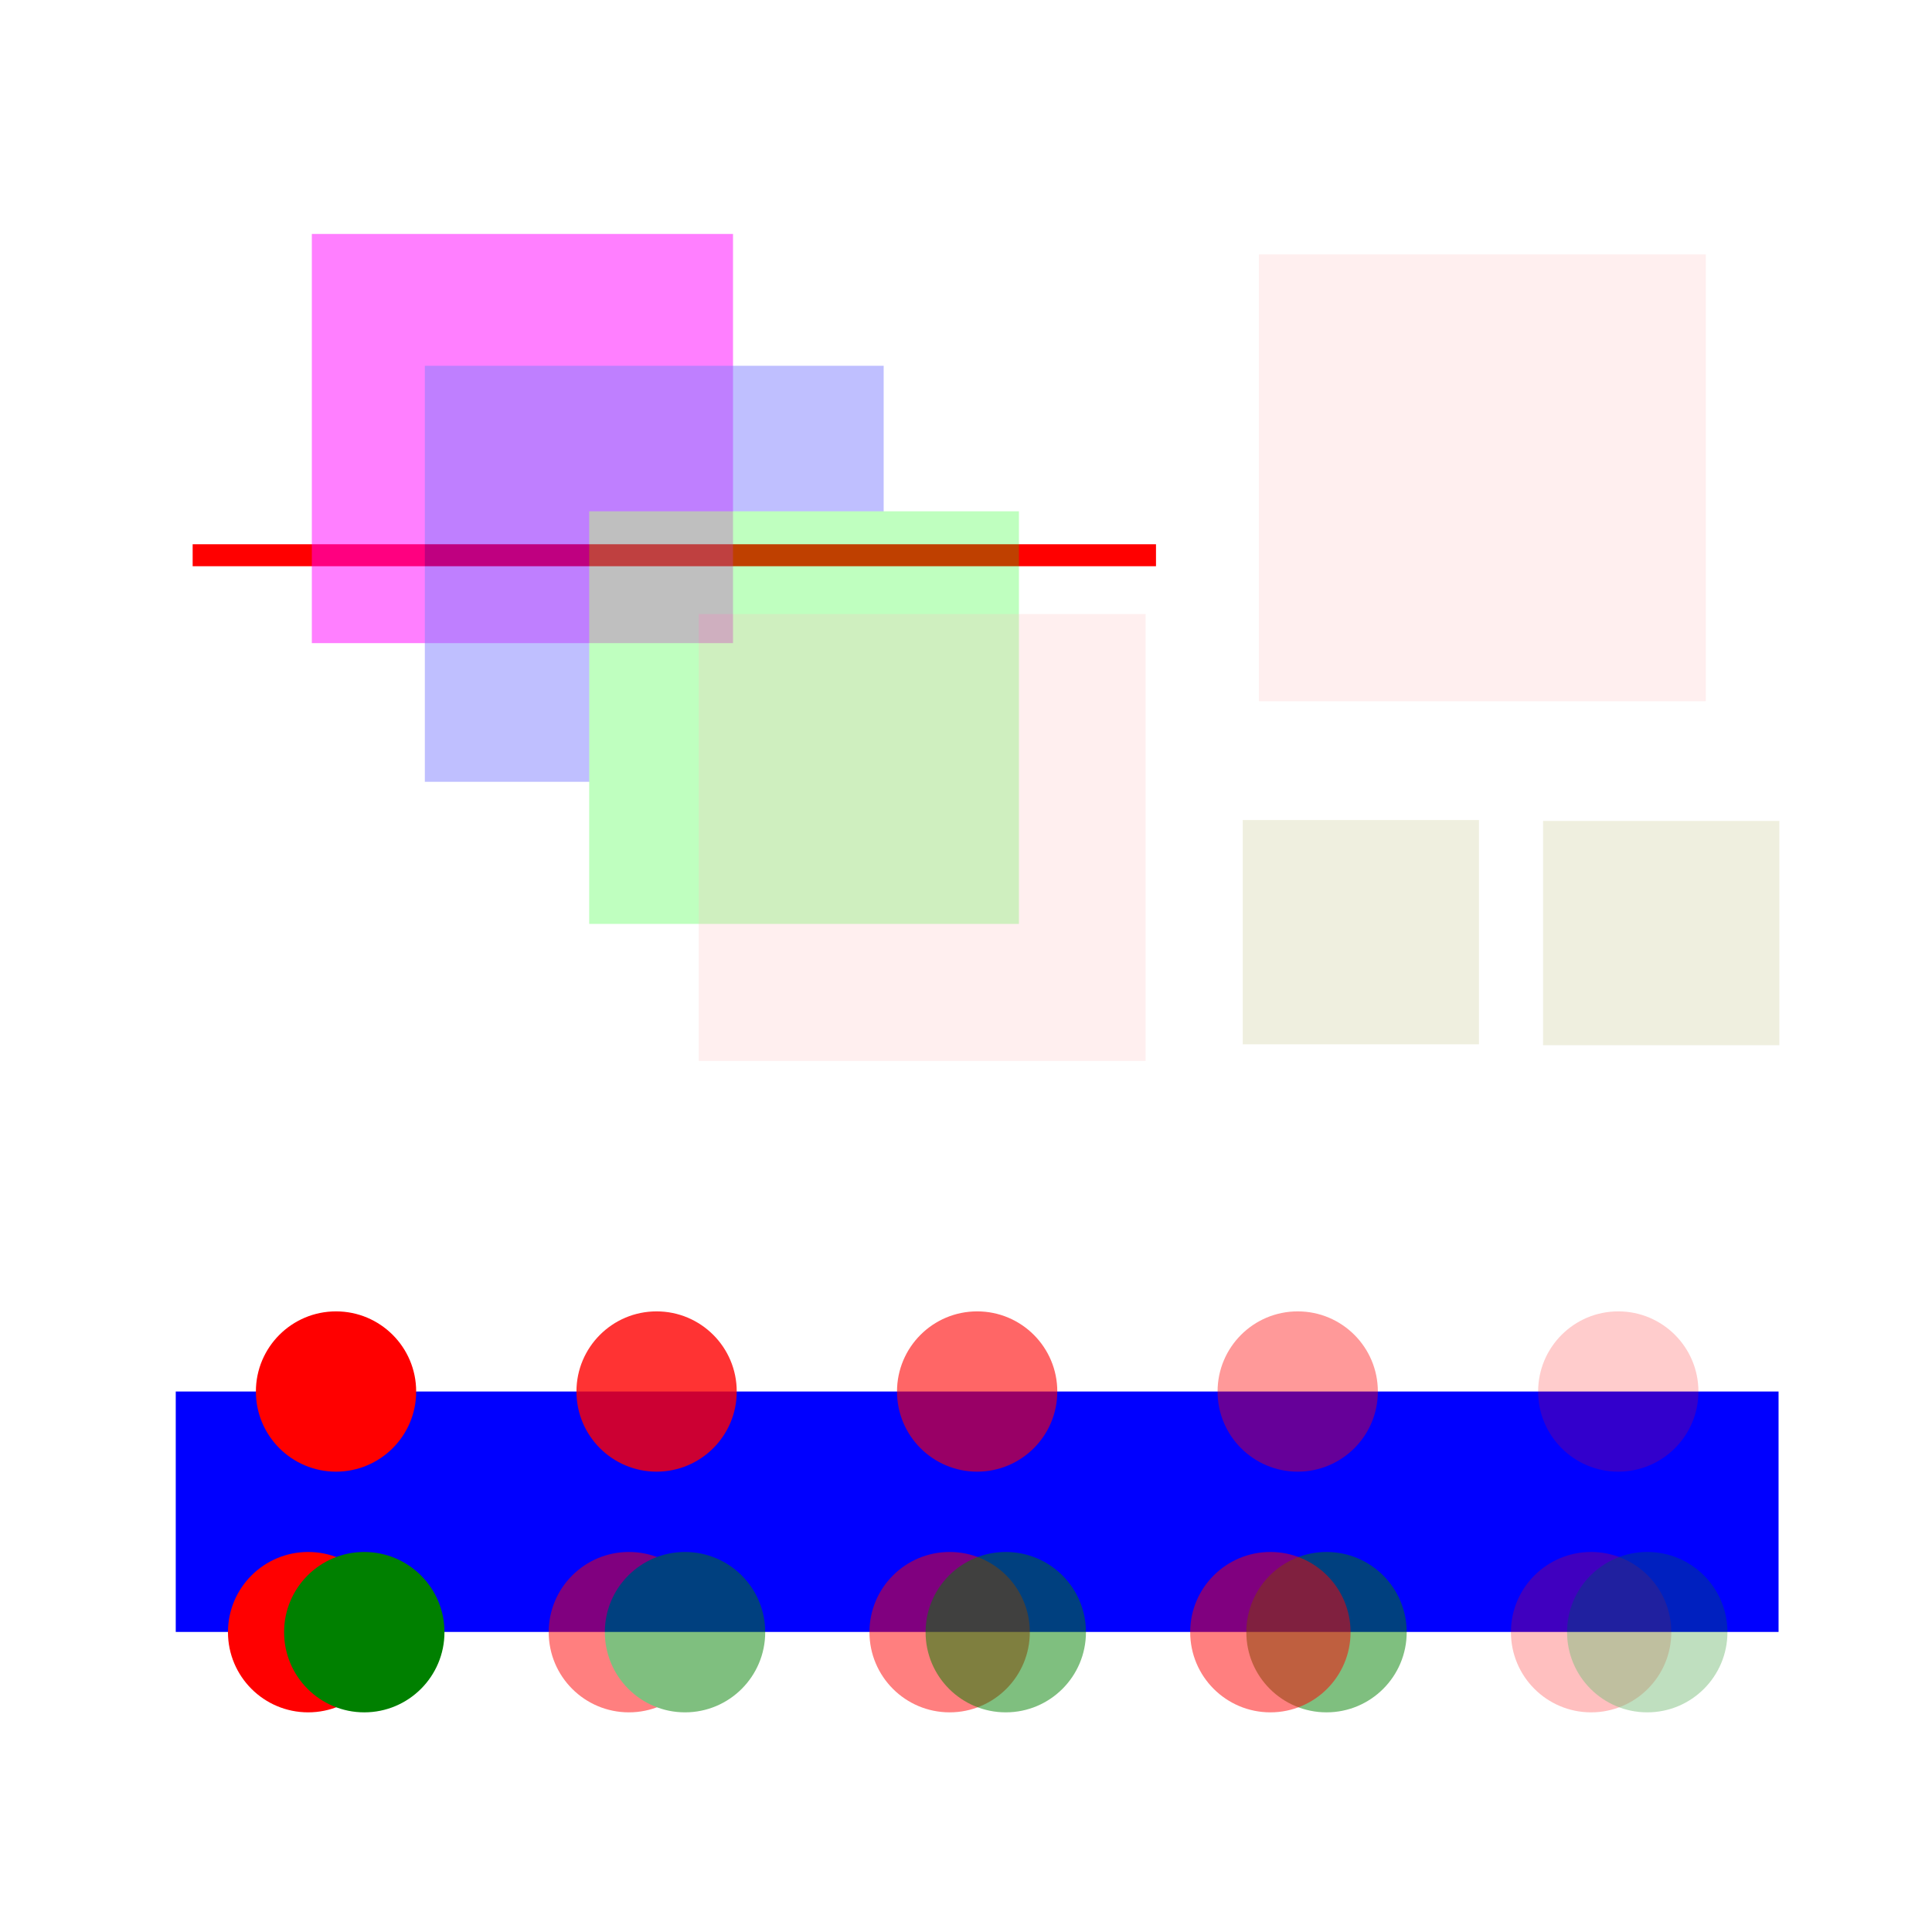<svg xmlns="http://www.w3.org/2000/svg" xmlns:svg="http://www.w3.org/2000/svg" id="svg4136" width="512" height="512" version="1.1" viewBox="0 0 512 512"><rect style="opacity:1;fill:red;fill-opacity:1;stroke:none;stroke-width:5;stroke-linecap:butt;stroke-linejoin:miter;stroke-miterlimit:4;stroke-dasharray:none;stroke-opacity:.64" id="rect4324" width="255.294" height="5.824" x="51.056" y="144.232"/><g id="g4172" transform="matrix(6.969,0,0,6.969,65.852,-9.684)" style="opacity:.5"><rect id="rect4146" width="16.016" height="15.56" x="2.409" y="10.286" style="opacity:1;fill:#f0f;fill-opacity:1;stroke:none;stroke-width:5;stroke-linecap:butt;stroke-linejoin:miter;stroke-miterlimit:4;stroke-dasharray:none;stroke-opacity:.64"/><g id="g4165" style="opacity:.5"><rect style="opacity:1;fill:#00f;fill-opacity:1;stroke:none;stroke-width:5;stroke-linecap:butt;stroke-linejoin:miter;stroke-miterlimit:4;stroke-dasharray:none;stroke-opacity:.64" id="rect4148" width="17.448" height="15.82" x="6.706" y="15.299"/><g id="g4160" style="opacity:1"><rect id="rect4150" width="16.341" height="15.69" x="12.956" y="20.833" style="opacity:1;fill:#0f0;fill-opacity:1;stroke:none;stroke-width:5;stroke-linecap:butt;stroke-linejoin:miter;stroke-miterlimit:4;stroke-dasharray:none;stroke-opacity:.64"/><g id="g4157" style="opacity:.5"><rect style="opacity:.5;fill:red;fill-opacity:1;stroke:none;stroke-width:5;stroke-linecap:butt;stroke-linejoin:miter;stroke-miterlimit:4;stroke-dasharray:none;stroke-opacity:.64" id="rect4152" width="16.992" height="16.992" x="17.122" y="24.74"/></g></g></g></g><rect style="opacity:.063;fill:red;fill-opacity:1;stroke:none;stroke-width:5;stroke-linecap:butt;stroke-linejoin:miter;stroke-miterlimit:4;stroke-dasharray:none" id="rect4152-1" width="118.423" height="118.423" x="333.63" y="67.418"/><g id="g4219" transform="matrix(6.969,0,0,6.969,134.237,-43.566)" style="opacity:.5"><rect id="rect4217" width="8.984" height="8.529" x="27.995" y="37.435" style="opacity:.5;fill:olive;fill-opacity:.498;stroke:none;stroke-width:5;stroke-linecap:butt;stroke-linejoin:miter;stroke-miterlimit:4;stroke-dasharray:none;stroke-opacity:.64"/></g><rect style="opacity:.125;fill:olive;fill-opacity:1;stroke:none;stroke-width:5;stroke-linecap:butt;stroke-linejoin:miter;stroke-miterlimit:4;stroke-dasharray:none;stroke-opacity:.64" id="rect4217-8" width="62.614" height="59.438" x="408.929" y="217.554"/><rect id="rect4370" width="424.76" height="63.714" x="46.577" y="368.766" style="fill:#00f"/><circle id="circle4372" cx="89.052" cy="368.766" r="21.238" style="opacity:1;fill:red"/><circle id="circle4374" cx="174.004" cy="368.766" r="21.238" style="opacity:.8;fill:red"/><circle id="circle4376" cx="258.956" cy="368.766" r="21.238" style="opacity:.6;fill:red"/><circle id="circle4378" cx="343.908" cy="368.766" r="21.238" style="opacity:.4;fill:red"/><circle id="circle4380" cx="428.86" cy="368.766" r="21.238" style="opacity:.2;fill:red"/><g id="g4382" transform="matrix(0.425,0,0,0.425,4.101,326.29)" style="opacity:1"><circle id="circle4384" cx="182.5" cy="250" r="50" style="opacity:1;fill:red"/><circle id="circle4386" cx="217.5" cy="250" r="50" style="opacity:1;fill:green"/></g><g id="g4388" transform="matrix(0.425,0,0,0.425,4.101,326.29)" style="opacity:.5"><circle id="circle4390" cx="382.5" cy="250" r="50" style="opacity:1;fill:red"/><circle id="circle4392" cx="417.5" cy="250" r="50" style="opacity:1;fill:green"/></g><g id="g4394" transform="matrix(0.425,0,0,0.425,4.101,326.29)" style="opacity:1"><circle id="circle4396" cx="582.5" cy="250" r="50" style="opacity:.5;fill:red"/><circle id="circle4398" cx="617.5" cy="250" r="50" style="opacity:.5;fill:green"/></g><g id="g4400" transform="matrix(0.425,0,0,0.425,4.101,326.29)" style="opacity:1"><circle id="circle4402" cx="817.5" cy="250" r="50" style="opacity:.5;fill:green"/><circle id="circle4404" cx="782.5" cy="250" r="50" style="opacity:.5;fill:red"/></g><g id="g4406" transform="matrix(0.425,0,0,0.425,4.101,326.29)" style="opacity:.5"><circle id="circle4408" cx="982.5" cy="250" r="50" style="opacity:.5;fill:red"/><circle id="circle4410" cx="1017.5" cy="250" r="50" style="opacity:.5;fill:green"/></g></svg>